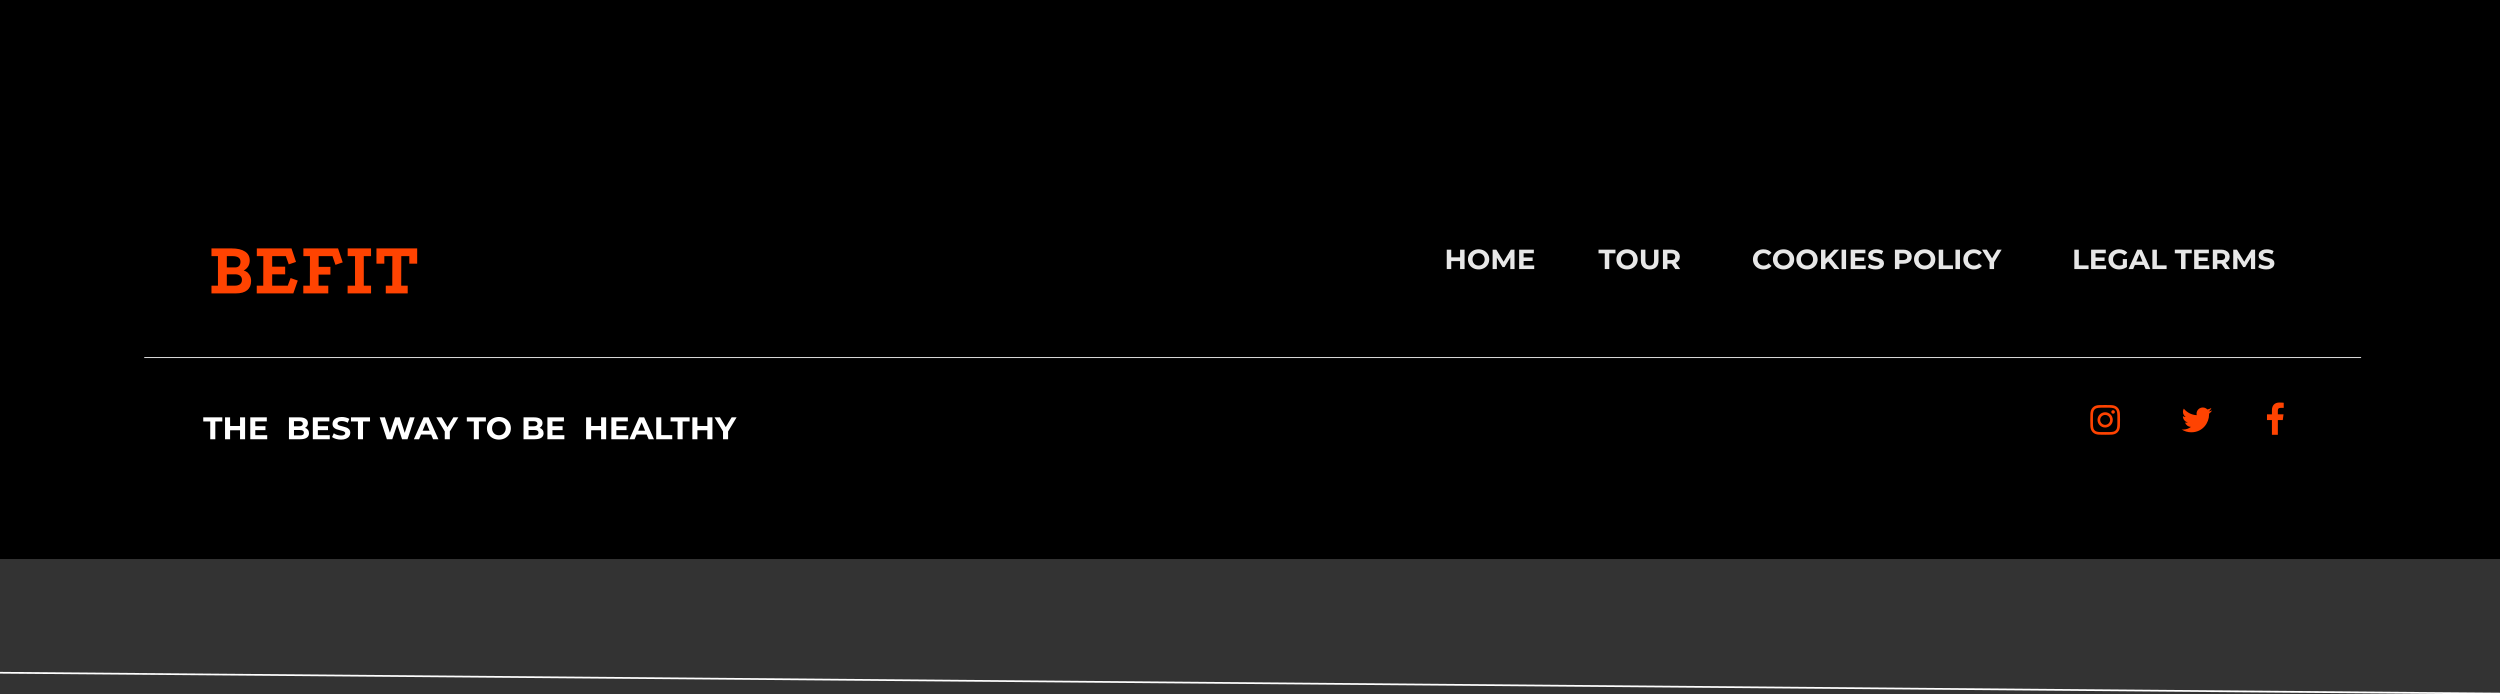 <svg width="1440" height="400" viewBox="0 0 1440 400" fill="none" xmlns="http://www.w3.org/2000/svg">
<rect x="0" y="0" width="1440" height="400" fill="#333333" stroke="none"/>
<circle cx="455" cy="162" r="50" fill="#C4C4C4"/>
<rect width="1440" height="322" fill="black"/>
<line x1="0.004" y1="387.5" x2="1440" y2="399.5" stroke="white"/>
<path d="M843.6 143.8V155H841.008V150.408H835.92V155H833.328V143.8H835.92V148.216H841.008V143.8H843.6ZM851.674 155.192C850.511 155.192 849.461 154.941 848.522 154.44C847.594 153.939 846.863 153.251 846.33 152.376C845.807 151.491 845.546 150.499 845.546 149.4C845.546 148.301 845.807 147.315 846.33 146.44C846.863 145.555 847.594 144.861 848.522 144.36C849.461 143.859 850.511 143.608 851.674 143.608C852.837 143.608 853.882 143.859 854.81 144.36C855.738 144.861 856.469 145.555 857.002 146.44C857.535 147.315 857.802 148.301 857.802 149.4C857.802 150.499 857.535 151.491 857.002 152.376C856.469 153.251 855.738 153.939 854.81 154.44C853.882 154.941 852.837 155.192 851.674 155.192ZM851.674 152.984C852.335 152.984 852.933 152.835 853.466 152.536C853.999 152.227 854.415 151.8 854.714 151.256C855.023 150.712 855.178 150.093 855.178 149.4C855.178 148.707 855.023 148.088 854.714 147.544C854.415 147 853.999 146.579 853.466 146.28C852.933 145.971 852.335 145.816 851.674 145.816C851.013 145.816 850.415 145.971 849.882 146.28C849.349 146.579 848.927 147 848.618 147.544C848.319 148.088 848.17 148.707 848.17 149.4C848.17 150.093 848.319 150.712 848.618 151.256C848.927 151.8 849.349 152.227 849.882 152.536C850.415 152.835 851.013 152.984 851.674 152.984ZM869.942 155L869.926 148.28L866.63 153.816H865.462L862.182 148.424V155H859.75V143.8H861.894L866.086 150.76L870.214 143.8H872.342L872.374 155H869.942ZM883.703 152.92V155H875.031V143.8H883.495V145.88H877.607V148.312H882.807V150.328H877.607V152.92H883.703ZM924.336 145.912H920.752V143.8H930.512V145.912H926.928V155H924.336V145.912ZM937.174 155.192C936.011 155.192 934.961 154.941 934.022 154.44C933.094 153.939 932.363 153.251 931.83 152.376C931.307 151.491 931.046 150.499 931.046 149.4C931.046 148.301 931.307 147.315 931.83 146.44C932.363 145.555 933.094 144.861 934.022 144.36C934.961 143.859 936.011 143.608 937.174 143.608C938.337 143.608 939.382 143.859 940.31 144.36C941.238 144.861 941.969 145.555 942.502 146.44C943.035 147.315 943.302 148.301 943.302 149.4C943.302 150.499 943.035 151.491 942.502 152.376C941.969 153.251 941.238 153.939 940.31 154.44C939.382 154.941 938.337 155.192 937.174 155.192ZM937.174 152.984C937.835 152.984 938.433 152.835 938.966 152.536C939.499 152.227 939.915 151.8 940.214 151.256C940.523 150.712 940.678 150.093 940.678 149.4C940.678 148.707 940.523 148.088 940.214 147.544C939.915 147 939.499 146.579 938.966 146.28C938.433 145.971 937.835 145.816 937.174 145.816C936.513 145.816 935.915 145.971 935.382 146.28C934.849 146.579 934.427 147 934.118 147.544C933.819 148.088 933.67 148.707 933.67 149.4C933.67 150.093 933.819 150.712 934.118 151.256C934.427 151.8 934.849 152.227 935.382 152.536C935.915 152.835 936.513 152.984 937.174 152.984ZM950.226 155.192C948.626 155.192 947.378 154.749 946.482 153.864C945.597 152.979 945.154 151.715 945.154 150.072V143.8H947.746V149.976C947.746 151.981 948.578 152.984 950.242 152.984C951.053 152.984 951.671 152.744 952.098 152.264C952.525 151.773 952.738 151.011 952.738 149.976V143.8H955.298V150.072C955.298 151.715 954.85 152.979 953.954 153.864C953.069 154.749 951.826 155.192 950.226 155.192ZM964.995 155L962.835 151.88H962.707H960.451V155H957.859V143.8H962.707C963.699 143.8 964.558 143.965 965.283 144.296C966.019 144.627 966.585 145.096 966.979 145.704C967.374 146.312 967.571 147.032 967.571 147.864C967.571 148.696 967.369 149.416 966.963 150.024C966.569 150.621 966.003 151.08 965.267 151.4L967.779 155H964.995ZM964.947 147.864C964.947 147.235 964.745 146.755 964.339 146.424C963.934 146.083 963.342 145.912 962.563 145.912H960.451V149.816H962.563C963.342 149.816 963.934 149.645 964.339 149.304C964.745 148.963 964.947 148.483 964.947 147.864ZM1015.77 155.192C1014.62 155.192 1013.59 154.947 1012.66 154.456C1011.74 153.955 1011.02 153.267 1010.49 152.392C1009.96 151.507 1009.7 150.509 1009.7 149.4C1009.7 148.291 1009.96 147.299 1010.49 146.424C1011.02 145.539 1011.74 144.851 1012.66 144.36C1013.59 143.859 1014.63 143.608 1015.78 143.608C1016.75 143.608 1017.63 143.779 1018.41 144.12C1019.2 144.461 1019.86 144.952 1020.39 145.592L1018.73 147.128C1017.97 146.253 1017.03 145.816 1015.91 145.816C1015.22 145.816 1014.6 145.971 1014.05 146.28C1013.51 146.579 1013.08 147 1012.77 147.544C1012.48 148.088 1012.33 148.707 1012.33 149.4C1012.33 150.093 1012.48 150.712 1012.77 151.256C1013.08 151.8 1013.51 152.227 1014.05 152.536C1014.6 152.835 1015.22 152.984 1015.91 152.984C1017.03 152.984 1017.97 152.541 1018.73 151.656L1020.39 153.192C1019.86 153.843 1019.2 154.339 1018.41 154.68C1017.62 155.021 1016.74 155.192 1015.77 155.192ZM1027.33 155.192C1026.17 155.192 1025.12 154.941 1024.18 154.44C1023.25 153.939 1022.52 153.251 1021.99 152.376C1021.46 151.491 1021.2 150.499 1021.2 149.4C1021.2 148.301 1021.46 147.315 1021.99 146.44C1022.52 145.555 1023.25 144.861 1024.18 144.36C1025.12 143.859 1026.17 143.608 1027.33 143.608C1028.49 143.608 1029.54 143.859 1030.47 144.36C1031.39 144.861 1032.12 145.555 1032.66 146.44C1033.19 147.315 1033.46 148.301 1033.46 149.4C1033.46 150.499 1033.19 151.491 1032.66 152.376C1032.12 153.251 1031.39 153.939 1030.47 154.44C1029.54 154.941 1028.49 155.192 1027.33 155.192ZM1027.33 152.984C1027.99 152.984 1028.59 152.835 1029.12 152.536C1029.66 152.227 1030.07 151.8 1030.37 151.256C1030.68 150.712 1030.83 150.093 1030.83 149.4C1030.83 148.707 1030.68 148.088 1030.37 147.544C1030.07 147 1029.66 146.579 1029.12 146.28C1028.59 145.971 1027.99 145.816 1027.33 145.816C1026.67 145.816 1026.07 145.971 1025.54 146.28C1025 146.579 1024.58 147 1024.27 147.544C1023.98 148.088 1023.83 148.707 1023.83 149.4C1023.83 150.093 1023.98 150.712 1024.27 151.256C1024.58 151.8 1025 152.227 1025.54 152.536C1026.07 152.835 1026.67 152.984 1027.33 152.984ZM1040.83 155.192C1039.67 155.192 1038.62 154.941 1037.68 154.44C1036.75 153.939 1036.02 153.251 1035.49 152.376C1034.96 151.491 1034.7 150.499 1034.7 149.4C1034.7 148.301 1034.96 147.315 1035.49 146.44C1036.02 145.555 1036.75 144.861 1037.68 144.36C1038.62 143.859 1039.67 143.608 1040.83 143.608C1041.99 143.608 1043.04 143.859 1043.97 144.36C1044.89 144.861 1045.62 145.555 1046.16 146.44C1046.69 147.315 1046.96 148.301 1046.96 149.4C1046.96 150.499 1046.69 151.491 1046.16 152.376C1045.62 153.251 1044.89 153.939 1043.97 154.44C1043.04 154.941 1041.99 155.192 1040.83 155.192ZM1040.83 152.984C1041.49 152.984 1042.09 152.835 1042.62 152.536C1043.16 152.227 1043.57 151.8 1043.87 151.256C1044.18 150.712 1044.33 150.093 1044.33 149.4C1044.33 148.707 1044.18 148.088 1043.87 147.544C1043.57 147 1043.16 146.579 1042.62 146.28C1042.09 145.971 1041.49 145.816 1040.83 145.816C1040.17 145.816 1039.57 145.971 1039.04 146.28C1038.5 146.579 1038.08 147 1037.77 147.544C1037.48 148.088 1037.33 148.707 1037.33 149.4C1037.33 150.093 1037.48 150.712 1037.77 151.256C1038.08 151.8 1038.5 152.227 1039.04 152.536C1039.57 152.835 1040.17 152.984 1040.83 152.984ZM1052.99 150.6L1051.48 152.168V155H1048.91V143.8H1051.48V149.032L1056.44 143.8H1059.32L1054.68 148.792L1059.59 155H1056.57L1052.99 150.6ZM1060.75 143.8H1063.34V155H1060.75V143.8ZM1074.67 152.92V155H1066V143.8H1074.46V145.88H1068.58V148.312H1073.78V150.328H1068.58V152.92H1074.67ZM1080.41 155.192C1079.53 155.192 1078.67 155.075 1077.84 154.84C1077.02 154.595 1076.36 154.28 1075.85 153.896L1076.73 151.944C1077.21 152.296 1077.78 152.579 1078.45 152.792C1079.11 153.005 1079.77 153.112 1080.43 153.112C1081.17 153.112 1081.71 153.005 1082.06 152.792C1082.41 152.568 1082.59 152.275 1082.59 151.912C1082.59 151.645 1082.48 151.427 1082.27 151.256C1082.07 151.075 1081.8 150.931 1081.47 150.824C1081.15 150.717 1080.71 150.6 1080.16 150.472C1079.3 150.269 1078.61 150.067 1078.06 149.864C1077.52 149.661 1077.05 149.336 1076.65 148.888C1076.27 148.44 1076.08 147.843 1076.08 147.096C1076.08 146.445 1076.25 145.859 1076.61 145.336C1076.96 144.803 1077.49 144.381 1078.19 144.072C1078.9 143.763 1079.77 143.608 1080.8 143.608C1081.51 143.608 1082.21 143.693 1082.89 143.864C1083.58 144.035 1084.17 144.28 1084.69 144.6L1083.89 146.568C1082.85 145.981 1081.82 145.688 1080.78 145.688C1080.06 145.688 1079.52 145.805 1079.17 146.04C1078.82 146.275 1078.65 146.584 1078.65 146.968C1078.65 147.352 1078.85 147.64 1079.25 147.832C1079.65 148.013 1080.26 148.195 1081.09 148.376C1081.94 148.579 1082.64 148.781 1083.18 148.984C1083.73 149.187 1084.19 149.507 1084.57 149.944C1084.97 150.381 1085.17 150.973 1085.17 151.72C1085.17 152.36 1084.98 152.947 1084.62 153.48C1084.27 154.003 1083.74 154.419 1083.02 154.728C1082.31 155.037 1081.44 155.192 1080.41 155.192ZM1096.32 143.8C1097.31 143.8 1098.17 143.965 1098.89 144.296C1099.63 144.627 1100.19 145.096 1100.59 145.704C1100.98 146.312 1101.18 147.032 1101.18 147.864C1101.18 148.685 1100.98 149.405 1100.59 150.024C1100.19 150.632 1099.63 151.101 1098.89 151.432C1098.17 151.752 1097.31 151.912 1096.32 151.912H1094.06V155H1091.47V143.8H1096.32ZM1096.17 149.8C1096.95 149.8 1097.54 149.635 1097.95 149.304C1098.35 148.963 1098.56 148.483 1098.56 147.864C1098.56 147.235 1098.35 146.755 1097.95 146.424C1097.54 146.083 1096.95 145.912 1096.17 145.912H1094.06V149.8H1096.17ZM1108.61 155.192C1107.45 155.192 1106.4 154.941 1105.46 154.44C1104.53 153.939 1103.8 153.251 1103.27 152.376C1102.74 151.491 1102.48 150.499 1102.48 149.4C1102.48 148.301 1102.74 147.315 1103.27 146.44C1103.8 145.555 1104.53 144.861 1105.46 144.36C1106.4 143.859 1107.45 143.608 1108.61 143.608C1109.77 143.608 1110.82 143.859 1111.75 144.36C1112.68 144.861 1113.41 145.555 1113.94 146.44C1114.47 147.315 1114.74 148.301 1114.74 149.4C1114.74 150.499 1114.47 151.491 1113.94 152.376C1113.41 153.251 1112.68 153.939 1111.75 154.44C1110.82 154.941 1109.77 155.192 1108.61 155.192ZM1108.61 152.984C1109.27 152.984 1109.87 152.835 1110.4 152.536C1110.94 152.227 1111.35 151.8 1111.65 151.256C1111.96 150.712 1112.12 150.093 1112.12 149.4C1112.12 148.707 1111.96 148.088 1111.65 147.544C1111.35 147 1110.94 146.579 1110.4 146.28C1109.87 145.971 1109.27 145.816 1108.61 145.816C1107.95 145.816 1107.35 145.971 1106.82 146.28C1106.29 146.579 1105.86 147 1105.56 147.544C1105.26 148.088 1105.11 148.707 1105.11 149.4C1105.11 150.093 1105.26 150.712 1105.56 151.256C1105.86 151.8 1106.29 152.227 1106.82 152.536C1107.35 152.835 1107.95 152.984 1108.61 152.984ZM1116.69 143.8H1119.28V152.888H1124.9V155H1116.69V143.8ZM1126.34 143.8H1128.94V155H1126.34V143.8ZM1136.95 155.192C1135.81 155.192 1134.78 154.947 1133.85 154.456C1132.93 153.955 1132.21 153.267 1131.67 152.392C1131.15 151.507 1130.89 150.509 1130.89 149.4C1130.89 148.291 1131.15 147.299 1131.67 146.424C1132.21 145.539 1132.93 144.851 1133.85 144.36C1134.78 143.859 1135.82 143.608 1136.97 143.608C1137.94 143.608 1138.81 143.779 1139.59 144.12C1140.38 144.461 1141.04 144.952 1141.58 145.592L1139.91 147.128C1139.16 146.253 1138.22 145.816 1137.1 145.816C1136.4 145.816 1135.79 145.971 1135.24 146.28C1134.7 146.579 1134.27 147 1133.96 147.544C1133.66 148.088 1133.51 148.707 1133.51 149.4C1133.51 150.093 1133.66 150.712 1133.96 151.256C1134.27 151.8 1134.7 152.227 1135.24 152.536C1135.79 152.835 1136.4 152.984 1137.1 152.984C1138.22 152.984 1139.16 152.541 1139.91 151.656L1141.58 153.192C1141.04 153.843 1140.38 154.339 1139.59 154.68C1138.8 155.021 1137.92 155.192 1136.95 155.192ZM1148.59 151.032V155H1146V151L1141.67 143.8H1144.42L1147.41 148.776L1150.4 143.8H1152.95L1148.59 151.032ZM1194.81 143.8H1197.4V152.888H1203.02V155H1194.81V143.8ZM1213.14 152.92V155H1204.47V143.8H1212.93V145.88H1207.04V148.312H1212.24V150.328H1207.04V152.92H1213.14ZM1222.74 149.224H1225.11V153.768C1224.5 154.227 1223.8 154.579 1223 154.824C1222.2 155.069 1221.39 155.192 1220.58 155.192C1219.42 155.192 1218.37 154.947 1217.44 154.456C1216.52 153.955 1215.79 153.267 1215.25 152.392C1214.73 151.507 1214.47 150.509 1214.47 149.4C1214.47 148.291 1214.73 147.299 1215.25 146.424C1215.79 145.539 1216.52 144.851 1217.46 144.36C1218.4 143.859 1219.45 143.608 1220.63 143.608C1221.61 143.608 1222.5 143.773 1223.3 144.104C1224.1 144.435 1224.77 144.915 1225.32 145.544L1223.65 147.08C1222.85 146.237 1221.89 145.816 1220.76 145.816C1220.04 145.816 1219.41 145.965 1218.85 146.264C1218.3 146.563 1217.87 146.984 1217.56 147.528C1217.25 148.072 1217.09 148.696 1217.09 149.4C1217.09 150.093 1217.25 150.712 1217.56 151.256C1217.87 151.8 1218.29 152.227 1218.84 152.536C1219.39 152.835 1220.02 152.984 1220.72 152.984C1221.47 152.984 1222.14 152.824 1222.74 152.504V149.224ZM1234.89 152.6H1229.69L1228.7 155H1226.04L1231.04 143.8H1233.6L1238.6 155H1235.88L1234.89 152.6ZM1234.08 150.632L1232.3 146.344L1230.52 150.632H1234.08ZM1239.77 143.8H1242.36V152.888H1247.97V155H1239.77V143.8ZM1256.27 145.912H1252.69V143.8H1262.45V145.912H1258.87V155H1256.27V145.912ZM1272.52 152.92V155H1263.84V143.8H1272.31V145.88H1266.42V148.312H1271.62V150.328H1266.42V152.92H1272.52ZM1281.71 155L1279.55 151.88H1279.43H1277.17V155H1274.58V143.8H1279.43C1280.42 143.8 1281.28 143.965 1282 144.296C1282.74 144.627 1283.3 145.096 1283.7 145.704C1284.09 146.312 1284.29 147.032 1284.29 147.864C1284.29 148.696 1284.09 149.416 1283.68 150.024C1283.29 150.621 1282.72 151.08 1281.99 151.4L1284.5 155H1281.71ZM1281.67 147.864C1281.67 147.235 1281.46 146.755 1281.06 146.424C1280.65 146.083 1280.06 145.912 1279.28 145.912H1277.17V149.816H1279.28C1280.06 149.816 1280.65 149.645 1281.06 149.304C1281.46 148.963 1281.67 148.483 1281.67 147.864ZM1296.54 155L1296.52 148.28L1293.22 153.816H1292.06L1288.78 148.424V155H1286.34V143.8H1288.49L1292.68 150.76L1296.81 143.8H1298.94L1298.97 155H1296.54ZM1305.3 155.192C1304.42 155.192 1303.56 155.075 1302.73 154.84C1301.91 154.595 1301.25 154.28 1300.74 153.896L1301.62 151.944C1302.1 152.296 1302.68 152.579 1303.34 152.792C1304 153.005 1304.66 153.112 1305.32 153.112C1306.06 153.112 1306.6 153.005 1306.95 152.792C1307.3 152.568 1307.48 152.275 1307.48 151.912C1307.48 151.645 1307.37 151.427 1307.16 151.256C1306.96 151.075 1306.69 150.931 1306.36 150.824C1306.04 150.717 1305.6 150.6 1305.05 150.472C1304.2 150.269 1303.5 150.067 1302.95 149.864C1302.41 149.661 1301.94 149.336 1301.54 148.888C1301.16 148.44 1300.97 147.843 1300.97 147.096C1300.97 146.445 1301.14 145.859 1301.5 145.336C1301.85 144.803 1302.38 144.381 1303.08 144.072C1303.8 143.763 1304.66 143.608 1305.69 143.608C1306.4 143.608 1307.1 143.693 1307.78 143.864C1308.47 144.035 1309.06 144.28 1309.58 144.6L1308.78 146.568C1307.74 145.981 1306.71 145.688 1305.67 145.688C1304.95 145.688 1304.41 145.805 1304.06 146.04C1303.72 146.275 1303.54 146.584 1303.54 146.968C1303.54 147.352 1303.74 147.64 1304.14 147.832C1304.54 148.013 1305.16 148.195 1305.98 148.376C1306.83 148.579 1307.53 148.781 1308.07 148.984C1308.62 149.187 1309.08 149.507 1309.46 149.944C1309.86 150.381 1310.06 150.973 1310.06 151.72C1310.06 152.36 1309.88 152.947 1309.51 153.48C1309.16 154.003 1308.63 154.419 1307.91 154.728C1307.2 155.037 1306.33 155.192 1305.3 155.192Z" fill="white" fill-opacity="0.904"/>
<path d="M121.804 164.556H125.544V147.528H121.804V143.084H133.376C136.749 143.084 139.331 143.685 141.12 144.888C142.939 146.061 143.848 147.777 143.848 150.036C143.848 151.327 143.54 152.471 142.924 153.468C142.337 154.436 141.487 155.213 140.372 155.8C141.721 156.211 142.763 156.944 143.496 158C144.259 159.027 144.64 160.317 144.64 161.872C144.64 164.131 143.892 165.891 142.396 167.152C140.9 168.384 138.715 169 135.84 169H121.804V164.556ZM135.356 154.04C136.383 154.04 137.16 153.761 137.688 153.204C138.245 152.617 138.524 151.811 138.524 150.784C138.524 148.613 136.969 147.528 133.86 147.528H130.648V154.04H135.356ZM135.048 164.556C136.456 164.556 137.527 164.277 138.26 163.72C138.993 163.133 139.36 162.297 139.36 161.212C139.36 160.185 139.008 159.393 138.304 158.836C137.629 158.279 136.632 158 135.312 158H130.648V164.556H135.048ZM147.93 143.084H167.906L170.502 150.872L166.322 152.28L164.65 147.528H156.774V153.6H164.254V158H156.774V164.556H165.75L167.378 160.156L171.514 161.608L168.962 169H147.886V164.556H151.626L151.67 147.528H147.93V143.084ZM174.743 143.084H194.719L197.403 151.136L193.223 152.544L191.507 147.528H183.543V153.732H190.319V158.176H183.499V164.556H189.087V169H174.699V164.556H178.483L178.527 147.528H174.743V143.084ZM200.266 143.084H213.73V147.528H209.55V164.556H213.73V169H200.222V164.556H204.49V147.528H200.266V143.084ZM216.84 143.084H240.292V151.884H235.76V147.528H231.14L231.096 164.556H234.836V169H222.208V164.556H225.948L225.992 147.528H221.372V151.884H216.84V143.084Z" fill="#FF4301"/>
<path d="M1215.43 241.857C1215.43 243.43 1214.15 244.714 1212.57 244.714C1211 244.714 1209.71 243.43 1209.71 241.857C1209.71 240.283 1211 239 1212.57 239C1214.15 239 1215.43 240.283 1215.43 241.857ZM1216.97 241.857C1216.97 239.424 1215 237.459 1212.57 237.459C1210.14 237.459 1208.17 239.424 1208.17 241.857C1208.17 244.29 1210.14 246.254 1212.57 246.254C1215 246.254 1216.97 244.29 1216.97 241.857ZM1218.17 237.281C1218.17 236.712 1217.72 236.254 1217.15 236.254C1216.58 236.254 1216.12 236.712 1216.12 237.281C1216.12 237.85 1216.58 238.308 1217.15 238.308C1217.72 238.308 1218.17 237.85 1218.17 237.281ZM1212.57 234.825C1213.82 234.825 1216.5 234.725 1217.63 235.171C1218.02 235.328 1218.31 235.517 1218.61 235.819C1218.91 236.12 1219.1 236.41 1219.26 236.801C1219.7 237.928 1219.6 240.607 1219.6 241.857C1219.6 243.107 1219.7 245.785 1219.26 246.912C1219.1 247.303 1218.91 247.593 1218.61 247.895C1218.31 248.196 1218.02 248.386 1217.63 248.542C1216.5 248.988 1213.82 248.888 1212.57 248.888C1211.32 248.888 1208.64 248.988 1207.52 248.542C1207.12 248.386 1206.83 248.196 1206.53 247.895C1206.23 247.593 1206.04 247.303 1205.89 246.912C1205.44 245.785 1205.54 243.107 1205.54 241.857C1205.54 240.607 1205.44 237.928 1205.89 236.801C1206.04 236.41 1206.23 236.12 1206.53 235.819C1206.83 235.517 1207.12 235.328 1207.52 235.171C1208.64 234.725 1211.32 234.825 1212.57 234.825ZM1221.14 241.857C1221.14 240.674 1221.15 239.502 1221.09 238.319C1221.02 236.946 1220.71 235.729 1219.7 234.725C1218.7 233.72 1217.48 233.408 1216.11 233.341C1214.93 233.274 1213.75 233.285 1212.57 233.285C1211.39 233.285 1210.22 233.274 1209.03 233.341C1207.66 233.408 1206.44 233.72 1205.44 234.725C1204.44 235.729 1204.12 236.946 1204.06 238.319C1203.99 239.502 1204 240.674 1204 241.857C1204 243.04 1203.99 244.212 1204.06 245.395C1204.12 246.767 1204.44 247.984 1205.44 248.988C1206.44 249.993 1207.66 250.305 1209.03 250.372C1210.22 250.439 1211.39 250.428 1212.57 250.428C1213.75 250.428 1214.93 250.439 1216.11 250.372C1217.48 250.305 1218.7 249.993 1219.7 248.988C1220.71 247.984 1221.02 246.767 1221.09 245.395C1221.15 244.212 1221.14 243.04 1221.14 241.857ZM1274.23 236.41C1273.58 236.689 1272.88 236.89 1272.15 236.968C1272.9 236.522 1273.47 235.819 1273.74 234.982C1273.05 235.395 1272.26 235.696 1271.45 235.852C1270.79 235.149 1269.85 234.714 1268.82 234.714C1266.82 234.714 1265.21 236.332 1265.21 238.319C1265.21 238.598 1265.24 238.877 1265.3 239.145C1262.31 238.988 1259.64 237.56 1257.87 235.372C1257.55 235.908 1257.38 236.522 1257.38 237.191C1257.38 238.441 1258.01 239.546 1258.98 240.194C1258.39 240.171 1257.83 240.004 1257.35 239.736C1257.35 239.747 1257.35 239.77 1257.35 239.781C1257.35 241.533 1258.59 242.984 1260.24 243.319C1259.94 243.397 1259.62 243.441 1259.3 243.441C1259.06 243.441 1258.84 243.419 1258.61 243.386C1259.07 244.814 1260.4 245.852 1261.99 245.886C1260.75 246.857 1259.2 247.426 1257.51 247.426C1257.21 247.426 1256.93 247.415 1256.64 247.381C1258.24 248.408 1260.13 249 1262.18 249C1268.8 249 1272.43 243.508 1272.43 238.743C1272.43 238.587 1272.43 238.43 1272.42 238.274C1273.12 237.761 1273.74 237.125 1274.23 236.41ZM1315.43 231.991C1315.12 231.946 1314.09 231.857 1312.88 231.857C1310.36 231.857 1308.63 233.397 1308.63 236.22V238.654H1305.78V241.957H1308.63V250.428H1312.04V241.957H1314.88L1315.31 238.654H1312.04V236.544C1312.04 235.595 1312.3 234.937 1313.67 234.937H1315.43V231.991Z" fill="#FF4301"/>
<path d="M121.104 242.776H117.072V240.4H128.052V242.776H124.02V253H121.104V242.776ZM141.177 240.4V253H138.261V247.834H132.537V253H129.621V240.4H132.537V245.368H138.261V240.4H141.177ZM153.914 250.66V253H144.158V240.4H153.68V242.74H147.056V245.476H152.906V247.744H147.056V250.66H153.914ZM175.682 246.448C176.402 246.676 176.966 247.06 177.374 247.6C177.782 248.128 177.986 248.782 177.986 249.562C177.986 250.666 177.554 251.518 176.69 252.118C175.838 252.706 174.59 253 172.946 253H166.43V240.4H172.586C174.122 240.4 175.298 240.694 176.114 241.282C176.942 241.87 177.356 242.668 177.356 243.676C177.356 244.288 177.206 244.834 176.906 245.314C176.618 245.794 176.21 246.172 175.682 246.448ZM169.328 242.596V245.566H172.226C172.946 245.566 173.492 245.44 173.864 245.188C174.236 244.936 174.422 244.564 174.422 244.072C174.422 243.58 174.236 243.214 173.864 242.974C173.492 242.722 172.946 242.596 172.226 242.596H169.328ZM172.73 250.804C173.498 250.804 174.074 250.678 174.458 250.426C174.854 250.174 175.052 249.784 175.052 249.256C175.052 248.212 174.278 247.69 172.73 247.69H169.328V250.804H172.73ZM189.949 250.66V253H180.193V240.4H189.715V242.74H183.091V245.476H188.941V247.744H183.091V250.66H189.949ZM196.409 253.216C195.413 253.216 194.447 253.084 193.511 252.82C192.587 252.544 191.843 252.19 191.279 251.758L192.269 249.562C192.809 249.958 193.451 250.276 194.195 250.516C194.939 250.756 195.683 250.876 196.427 250.876C197.255 250.876 197.867 250.756 198.263 250.516C198.659 250.264 198.857 249.934 198.857 249.526C198.857 249.226 198.737 248.98 198.497 248.788C198.269 248.584 197.969 248.422 197.597 248.302C197.237 248.182 196.745 248.05 196.121 247.906C195.161 247.678 194.375 247.45 193.763 247.222C193.151 246.994 192.623 246.628 192.179 246.124C191.747 245.62 191.531 244.948 191.531 244.108C191.531 243.376 191.729 242.716 192.125 242.128C192.521 241.528 193.115 241.054 193.907 240.706C194.711 240.358 195.689 240.184 196.841 240.184C197.645 240.184 198.431 240.28 199.199 240.472C199.967 240.664 200.639 240.94 201.215 241.3L200.315 243.514C199.151 242.854 197.987 242.524 196.823 242.524C196.007 242.524 195.401 242.656 195.005 242.92C194.621 243.184 194.429 243.532 194.429 243.964C194.429 244.396 194.651 244.72 195.095 244.936C195.551 245.14 196.241 245.344 197.165 245.548C198.125 245.776 198.911 246.004 199.523 246.232C200.135 246.46 200.657 246.82 201.089 247.312C201.533 247.804 201.755 248.47 201.755 249.31C201.755 250.03 201.551 250.69 201.143 251.29C200.747 251.878 200.147 252.346 199.343 252.694C198.539 253.042 197.561 253.216 196.409 253.216ZM206.182 242.776H202.15V240.4H213.13V242.776H209.098V253H206.182V242.776ZM238.841 240.4L234.719 253H231.587L228.815 244.468L225.953 253H222.839L218.699 240.4H221.723L224.567 249.256L227.537 240.4H230.237L233.117 249.328L236.051 240.4H238.841ZM248.345 250.3H242.495L241.379 253H238.391L244.007 240.4H246.887L252.521 253H249.461L248.345 250.3ZM247.427 248.086L245.429 243.262L243.431 248.086H247.427ZM259.103 248.536V253H256.187V248.5L251.309 240.4H254.405L257.771 245.998L261.137 240.4H263.999L259.103 248.536ZM272.926 242.776H268.894V240.4H279.874V242.776H275.842V253H272.926V242.776ZM287.369 253.216C286.061 253.216 284.879 252.934 283.823 252.37C282.779 251.806 281.957 251.032 281.357 250.048C280.769 249.052 280.475 247.936 280.475 246.7C280.475 245.464 280.769 244.354 281.357 243.37C281.957 242.374 282.779 241.594 283.823 241.03C284.879 240.466 286.061 240.184 287.369 240.184C288.677 240.184 289.853 240.466 290.897 241.03C291.941 241.594 292.763 242.374 293.363 243.37C293.963 244.354 294.263 245.464 294.263 246.7C294.263 247.936 293.963 249.052 293.363 250.048C292.763 251.032 291.941 251.806 290.897 252.37C289.853 252.934 288.677 253.216 287.369 253.216ZM287.369 250.732C288.113 250.732 288.785 250.564 289.385 250.228C289.985 249.88 290.453 249.4 290.789 248.788C291.137 248.176 291.311 247.48 291.311 246.7C291.311 245.92 291.137 245.224 290.789 244.612C290.453 244 289.985 243.526 289.385 243.19C288.785 242.842 288.113 242.668 287.369 242.668C286.625 242.668 285.953 242.842 285.353 243.19C284.753 243.526 284.279 244 283.931 244.612C283.595 245.224 283.427 245.92 283.427 246.7C283.427 247.48 283.595 248.176 283.931 248.788C284.279 249.4 284.753 249.88 285.353 250.228C285.953 250.564 286.625 250.732 287.369 250.732ZM310.805 246.448C311.525 246.676 312.089 247.06 312.497 247.6C312.905 248.128 313.109 248.782 313.109 249.562C313.109 250.666 312.677 251.518 311.813 252.118C310.961 252.706 309.713 253 308.069 253H301.553V240.4H307.709C309.245 240.4 310.421 240.694 311.237 241.282C312.065 241.87 312.479 242.668 312.479 243.676C312.479 244.288 312.329 244.834 312.029 245.314C311.741 245.794 311.333 246.172 310.805 246.448ZM304.451 242.596V245.566H307.349C308.069 245.566 308.615 245.44 308.987 245.188C309.359 244.936 309.545 244.564 309.545 244.072C309.545 243.58 309.359 243.214 308.987 242.974C308.615 242.722 308.069 242.596 307.349 242.596H304.451ZM307.853 250.804C308.621 250.804 309.197 250.678 309.581 250.426C309.977 250.174 310.175 249.784 310.175 249.256C310.175 248.212 309.401 247.69 307.853 247.69H304.451V250.804H307.853ZM325.072 250.66V253H315.316V240.4H324.838V242.74H318.214V245.476H324.064V247.744H318.214V250.66H325.072ZM349.144 240.4V253H346.228V247.834H340.504V253H337.588V240.4H340.504V245.368H346.228V240.4H349.144ZM361.881 250.66V253H352.125V240.4H361.647V242.74H355.023V245.476H360.873V247.744H355.023V250.66H361.881ZM372.499 250.3H366.649L365.533 253H362.545L368.161 240.4H371.041L376.675 253H373.615L372.499 250.3ZM371.581 248.086L369.583 243.262L367.585 248.086H371.581ZM377.982 240.4H380.898V250.624H387.216V253H377.982V240.4ZM390.278 242.776H386.246V240.4H397.226V242.776H393.194V253H390.278V242.776ZM410.351 240.4V253H407.435V247.834H401.711V253H398.795V240.4H401.711V245.368H407.435V240.4H410.351ZM419.38 248.536V253H416.464V248.5L411.586 240.4H414.682L418.048 245.998L421.414 240.4H424.276L419.38 248.536Z" fill="white"/>
<path d="M83.085 205.976H1360" stroke="white" stroke-width="0.5"/>
</svg>

